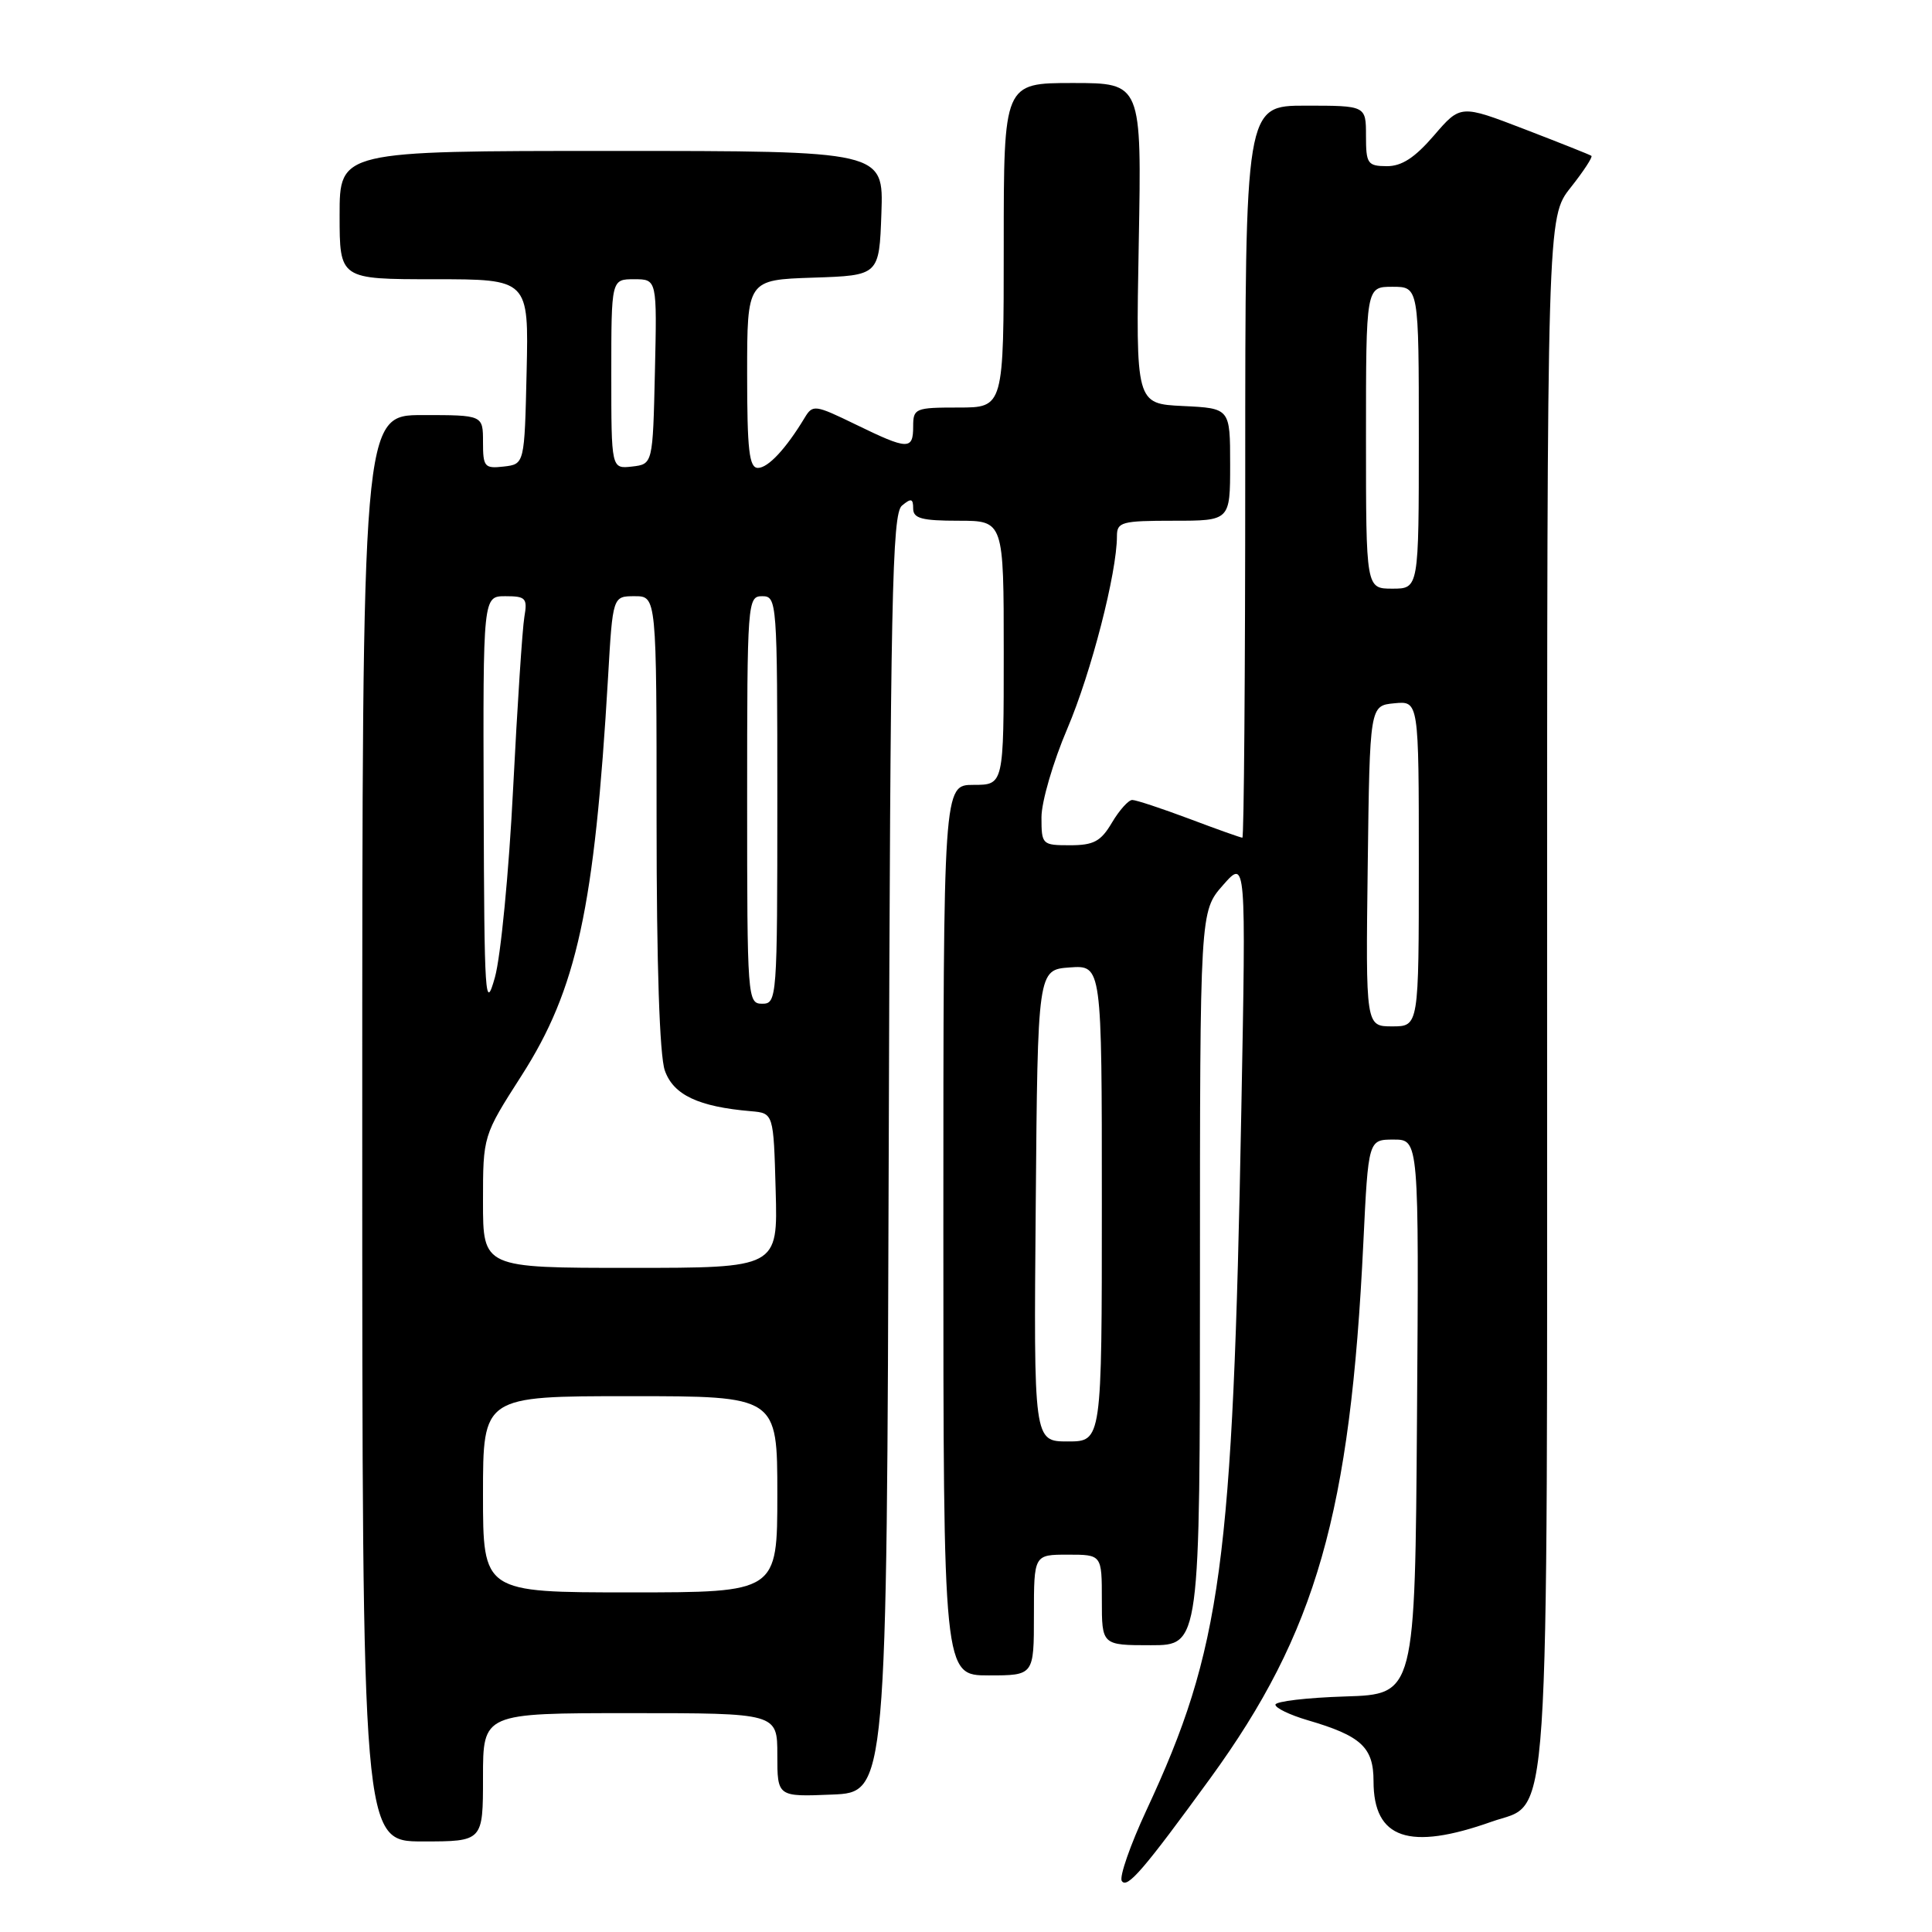 <?xml version="1.0" encoding="UTF-8" standalone="no"?>
<!DOCTYPE svg PUBLIC "-//W3C//DTD SVG 1.1//EN" "http://www.w3.org/Graphics/SVG/1.1/DTD/svg11.dtd" >
<svg xmlns="http://www.w3.org/2000/svg" xmlns:xlink="http://www.w3.org/1999/xlink" version="1.1" viewBox="0 0 256 256">
 <g >
 <path fill="currentColor"
d=" M 160.39 235.60 C 174.41 216.31 178.94 200.45 180.65 164.67 C 181.31 151.00 181.31 151.00 184.67 151.00 C 188.02 151.00 188.02 151.00 187.76 187.75 C 187.50 224.50 187.50 224.50 178.25 224.79 C 173.16 224.95 169.00 225.44 169.00 225.88 C 169.00 226.32 170.91 227.24 173.25 227.93 C 180.37 230.01 182.00 231.52 182.00 236.02 C 182.00 243.66 186.70 245.27 197.66 241.38 C 205.49 238.60 205.00 246.03 205.00 130.99 C 205.00 28.79 205.00 28.79 208.12 24.85 C 209.84 22.68 211.07 20.79 210.87 20.65 C 210.67 20.50 206.68 18.92 202.01 17.12 C 193.53 13.86 193.53 13.86 190.01 17.95 C 187.47 20.90 185.74 22.03 183.75 22.02 C 181.21 22.00 181.00 21.69 181.00 18.00 C 181.00 14.00 181.00 14.00 173.00 14.00 C 165.00 14.00 165.00 14.00 165.00 62.50 C 165.00 89.17 164.83 111.00 164.62 111.00 C 164.41 111.00 161.25 109.88 157.60 108.50 C 153.94 107.13 150.54 106.00 150.03 106.00 C 149.53 106.00 148.32 107.35 147.34 109.00 C 145.87 111.49 144.93 112.00 141.78 112.00 C 138.09 112.00 138.00 111.92 138.00 108.29 C 138.00 106.25 139.54 100.96 141.43 96.54 C 144.59 89.12 148.00 75.90 148.00 71.04 C 148.00 69.17 148.62 69.00 155.50 69.00 C 163.00 69.00 163.00 69.00 163.00 61.55 C 163.00 54.10 163.00 54.10 156.75 53.80 C 150.50 53.50 150.50 53.50 150.89 32.25 C 151.28 11.00 151.28 11.00 142.14 11.00 C 133.00 11.00 133.00 11.00 133.00 32.50 C 133.00 54.00 133.00 54.00 127.00 54.00 C 121.27 54.00 121.00 54.11 121.00 56.50 C 121.00 59.65 120.33 59.63 113.39 56.25 C 107.98 53.62 107.69 53.58 106.62 55.36 C 104.14 59.47 101.78 62.00 100.43 62.00 C 99.27 62.00 99.00 59.67 99.00 49.54 C 99.00 37.08 99.00 37.08 107.75 36.79 C 116.50 36.50 116.50 36.50 116.79 28.25 C 117.08 20.00 117.08 20.00 81.04 20.00 C 45.00 20.00 45.00 20.00 45.00 28.50 C 45.00 37.00 45.00 37.00 57.53 37.00 C 70.06 37.00 70.06 37.00 69.78 49.25 C 69.50 61.50 69.50 61.50 66.75 61.82 C 64.20 62.11 64.00 61.87 64.00 58.57 C 64.00 55.00 64.00 55.00 56.00 55.00 C 48.00 55.00 48.00 55.00 48.00 149.50 C 48.00 244.00 48.00 244.00 56.00 244.00 C 64.00 244.00 64.00 244.00 64.00 235.50 C 64.00 227.00 64.00 227.00 83.50 227.00 C 103.00 227.00 103.00 227.00 103.00 232.54 C 103.00 238.09 103.00 238.09 110.25 237.79 C 117.50 237.50 117.50 237.50 117.76 152.87 C 117.98 79.21 118.21 68.07 119.51 67.00 C 120.73 65.98 121.00 66.05 121.00 67.38 C 121.00 68.69 122.13 69.00 127.00 69.00 C 133.00 69.00 133.00 69.00 133.00 86.50 C 133.00 104.00 133.00 104.00 129.00 104.00 C 125.00 104.00 125.00 104.00 125.00 163.00 C 125.00 222.00 125.00 222.00 131.00 222.00 C 137.00 222.00 137.00 222.00 137.00 214.00 C 137.00 206.00 137.00 206.00 141.50 206.00 C 146.00 206.00 146.00 206.00 146.00 212.00 C 146.00 218.00 146.00 218.00 152.50 218.00 C 159.00 218.00 159.00 218.00 159.00 169.38 C 159.00 120.76 159.00 120.76 162.05 117.29 C 165.11 113.81 165.11 113.81 164.48 147.16 C 163.36 207.37 161.86 218.49 151.91 239.86 C 149.77 244.46 148.30 248.68 148.64 249.23 C 149.33 250.34 151.55 247.75 160.39 235.60 Z  M 64.00 198.00 C 64.00 185.00 64.00 185.00 83.50 185.00 C 103.00 185.00 103.00 185.00 103.00 198.00 C 103.00 211.00 103.00 211.00 83.50 211.00 C 64.00 211.00 64.00 211.00 64.00 198.00 Z  M 137.24 159.75 C 137.50 128.50 137.50 128.50 141.75 128.19 C 146.00 127.89 146.00 127.89 146.00 159.44 C 146.00 191.00 146.00 191.00 141.49 191.00 C 136.97 191.00 136.97 191.00 137.24 159.75 Z  M 64.00 159.25 C 64.00 150.50 64.00 150.50 69.09 142.55 C 76.45 131.07 78.78 120.32 80.57 89.75 C 81.19 79.00 81.19 79.00 84.10 79.00 C 87.00 79.00 87.00 79.00 87.00 108.85 C 87.00 127.88 87.40 139.84 88.09 141.84 C 89.22 145.08 92.54 146.65 99.50 147.24 C 102.50 147.50 102.50 147.50 102.78 157.75 C 103.07 168.00 103.07 168.00 83.53 168.00 C 64.00 168.00 64.00 168.00 64.00 159.25 Z  M 181.23 114.75 C 181.50 93.50 181.50 93.50 184.75 93.19 C 188.00 92.87 188.00 92.87 188.00 114.44 C 188.00 136.00 188.00 136.00 184.48 136.00 C 180.96 136.00 180.96 136.00 181.23 114.75 Z  M 64.09 106.75 C 64.00 79.00 64.00 79.00 66.97 79.00 C 69.67 79.00 69.91 79.26 69.48 81.75 C 69.22 83.26 68.55 93.50 67.99 104.50 C 67.44 115.50 66.35 126.75 65.58 129.50 C 64.29 134.11 64.17 132.34 64.09 106.75 Z  M 99.00 106.00 C 99.00 79.67 99.05 79.00 101.00 79.00 C 102.95 79.00 103.00 79.67 103.00 106.00 C 103.00 132.33 102.95 133.00 101.00 133.00 C 99.05 133.00 99.00 132.33 99.00 106.00 Z  M 181.00 58.00 C 181.00 38.00 181.00 38.00 184.50 38.00 C 188.00 38.00 188.00 38.00 188.00 58.00 C 188.00 78.00 188.00 78.00 184.50 78.00 C 181.00 78.00 181.00 78.00 181.00 58.00 Z  M 81.00 49.57 C 81.00 37.00 81.00 37.00 84.03 37.00 C 87.06 37.00 87.06 37.00 86.78 49.25 C 86.50 61.50 86.50 61.50 83.75 61.82 C 81.00 62.13 81.00 62.13 81.00 49.57 Z "/>
</g>
</svg>